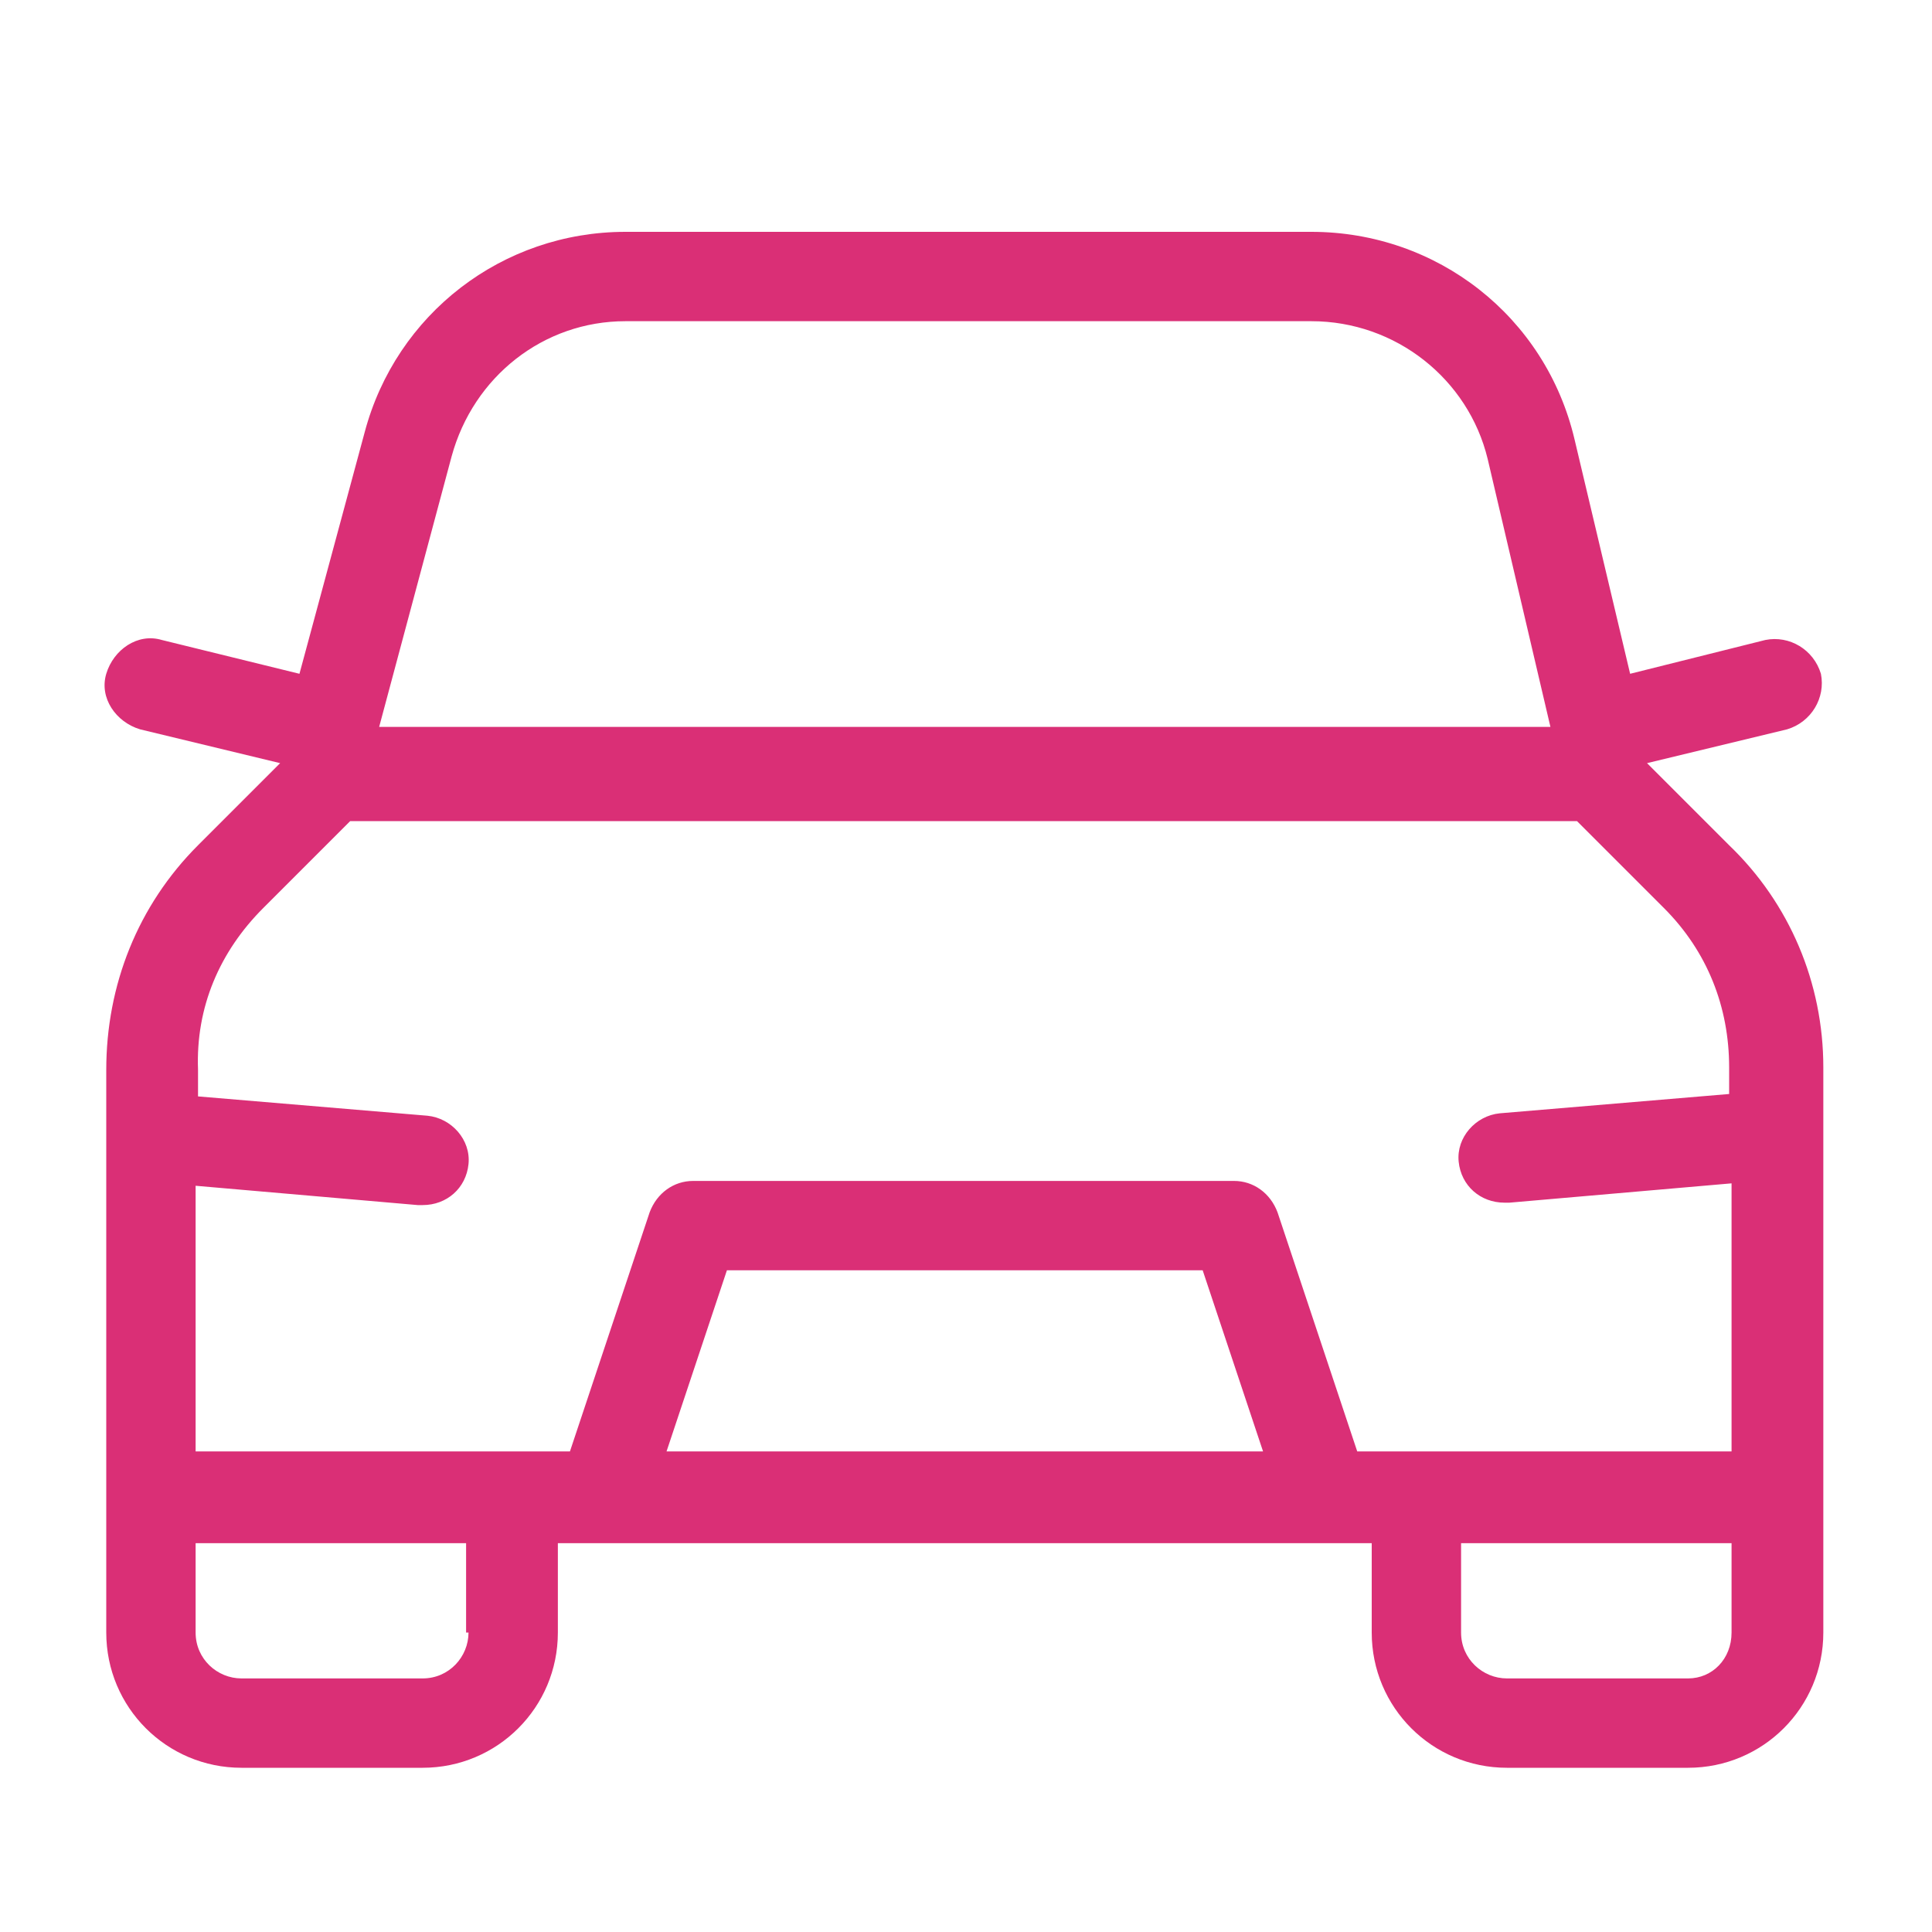 <?xml version="1.0" encoding="utf-8"?>
<!-- Generator: Adobe Illustrator 24.1.1, SVG Export Plug-In . SVG Version: 6.00 Build 0)  -->
<svg version="1.1" id="Layer_1" xmlns="http://www.w3.org/2000/svg" xmlns:xlink="http://www.w3.org/1999/xlink" x="0px" y="0px"
	 viewBox="0 0 80 80" style="enable-background:new 0 0 80 80;" xml:space="preserve">
<style type="text/css">
	.st0{fill:#DA2F76;}
</style>
<path class="st0" d="M71.6,35l-3.4-3.4l5.8-1.4c1-0.3,1.6-1.3,1.4-2.3c-0.3-1-1.3-1.6-2.3-1.4l-5.6,1.4l-2.3-9.7
	c-1.2-5.1-5.7-8.6-10.9-8.6H25.9c-5.1,0-9.5,3.4-10.8,8.3l-2.7,10l-5.7-1.4c-1-0.3-2,0.4-2.3,1.4c-0.3,1,0.4,2,1.4,2.3l5.8,1.4
	L8.2,35c-2.5,2.5-3.8,5.8-3.8,9.3V62v5.6c0,3.1,2.5,5.6,5.6,5.6h7.5c3.1,0,5.6-2.5,5.6-5.6v-3.7h33.7v3.7c0,3.1,2.5,5.6,5.6,5.6h7.5
	c3.1,0,5.6-2.5,5.6-5.6V62V44.2C75.5,40.7,74.1,37.4,71.6,35z M18.7,18.9c0.9-3.3,3.8-5.6,7.2-5.6h28.4c3.5,0,6.5,2.4,7.3,5.7
	l2.6,11.1H15.7L18.7,18.9z M10.9,37.6l3.6-3.6h50.8l3.6,3.6c1.8,1.8,2.7,4.1,2.7,6.6v1.1l-9.5,0.8c-1,0.1-1.8,1-1.7,2
	c0.1,1,0.9,1.7,1.9,1.7c0.1,0,0.1,0,0.2,0l9.2-0.8v11.1H56.2l-3.3-9.9c-0.3-0.8-1-1.3-1.8-1.3H28.7c-0.8,0-1.5,0.5-1.8,1.3l-3.3,9.9
	H8.1V49.1l9.2,0.8c0.1,0,0.1,0,0.2,0c1,0,1.8-0.7,1.9-1.7c0.1-1-0.7-1.9-1.7-2l-9.5-0.8v-1.1C8.1,41.7,9.1,39.4,10.9,37.6z
	 M52.3,60.1H27.6l2.5-7.5h19.7L52.3,60.1z M19.4,67.6c0,1-0.8,1.9-1.9,1.9H10c-1,0-1.9-0.8-1.9-1.9v-3.7h11.2V67.6z M69.9,69.5h-7.5
	c-1,0-1.9-0.8-1.9-1.9v-3.7h11.2v3.7C71.7,68.7,70.9,69.5,69.9,69.5z"/>
</svg>
